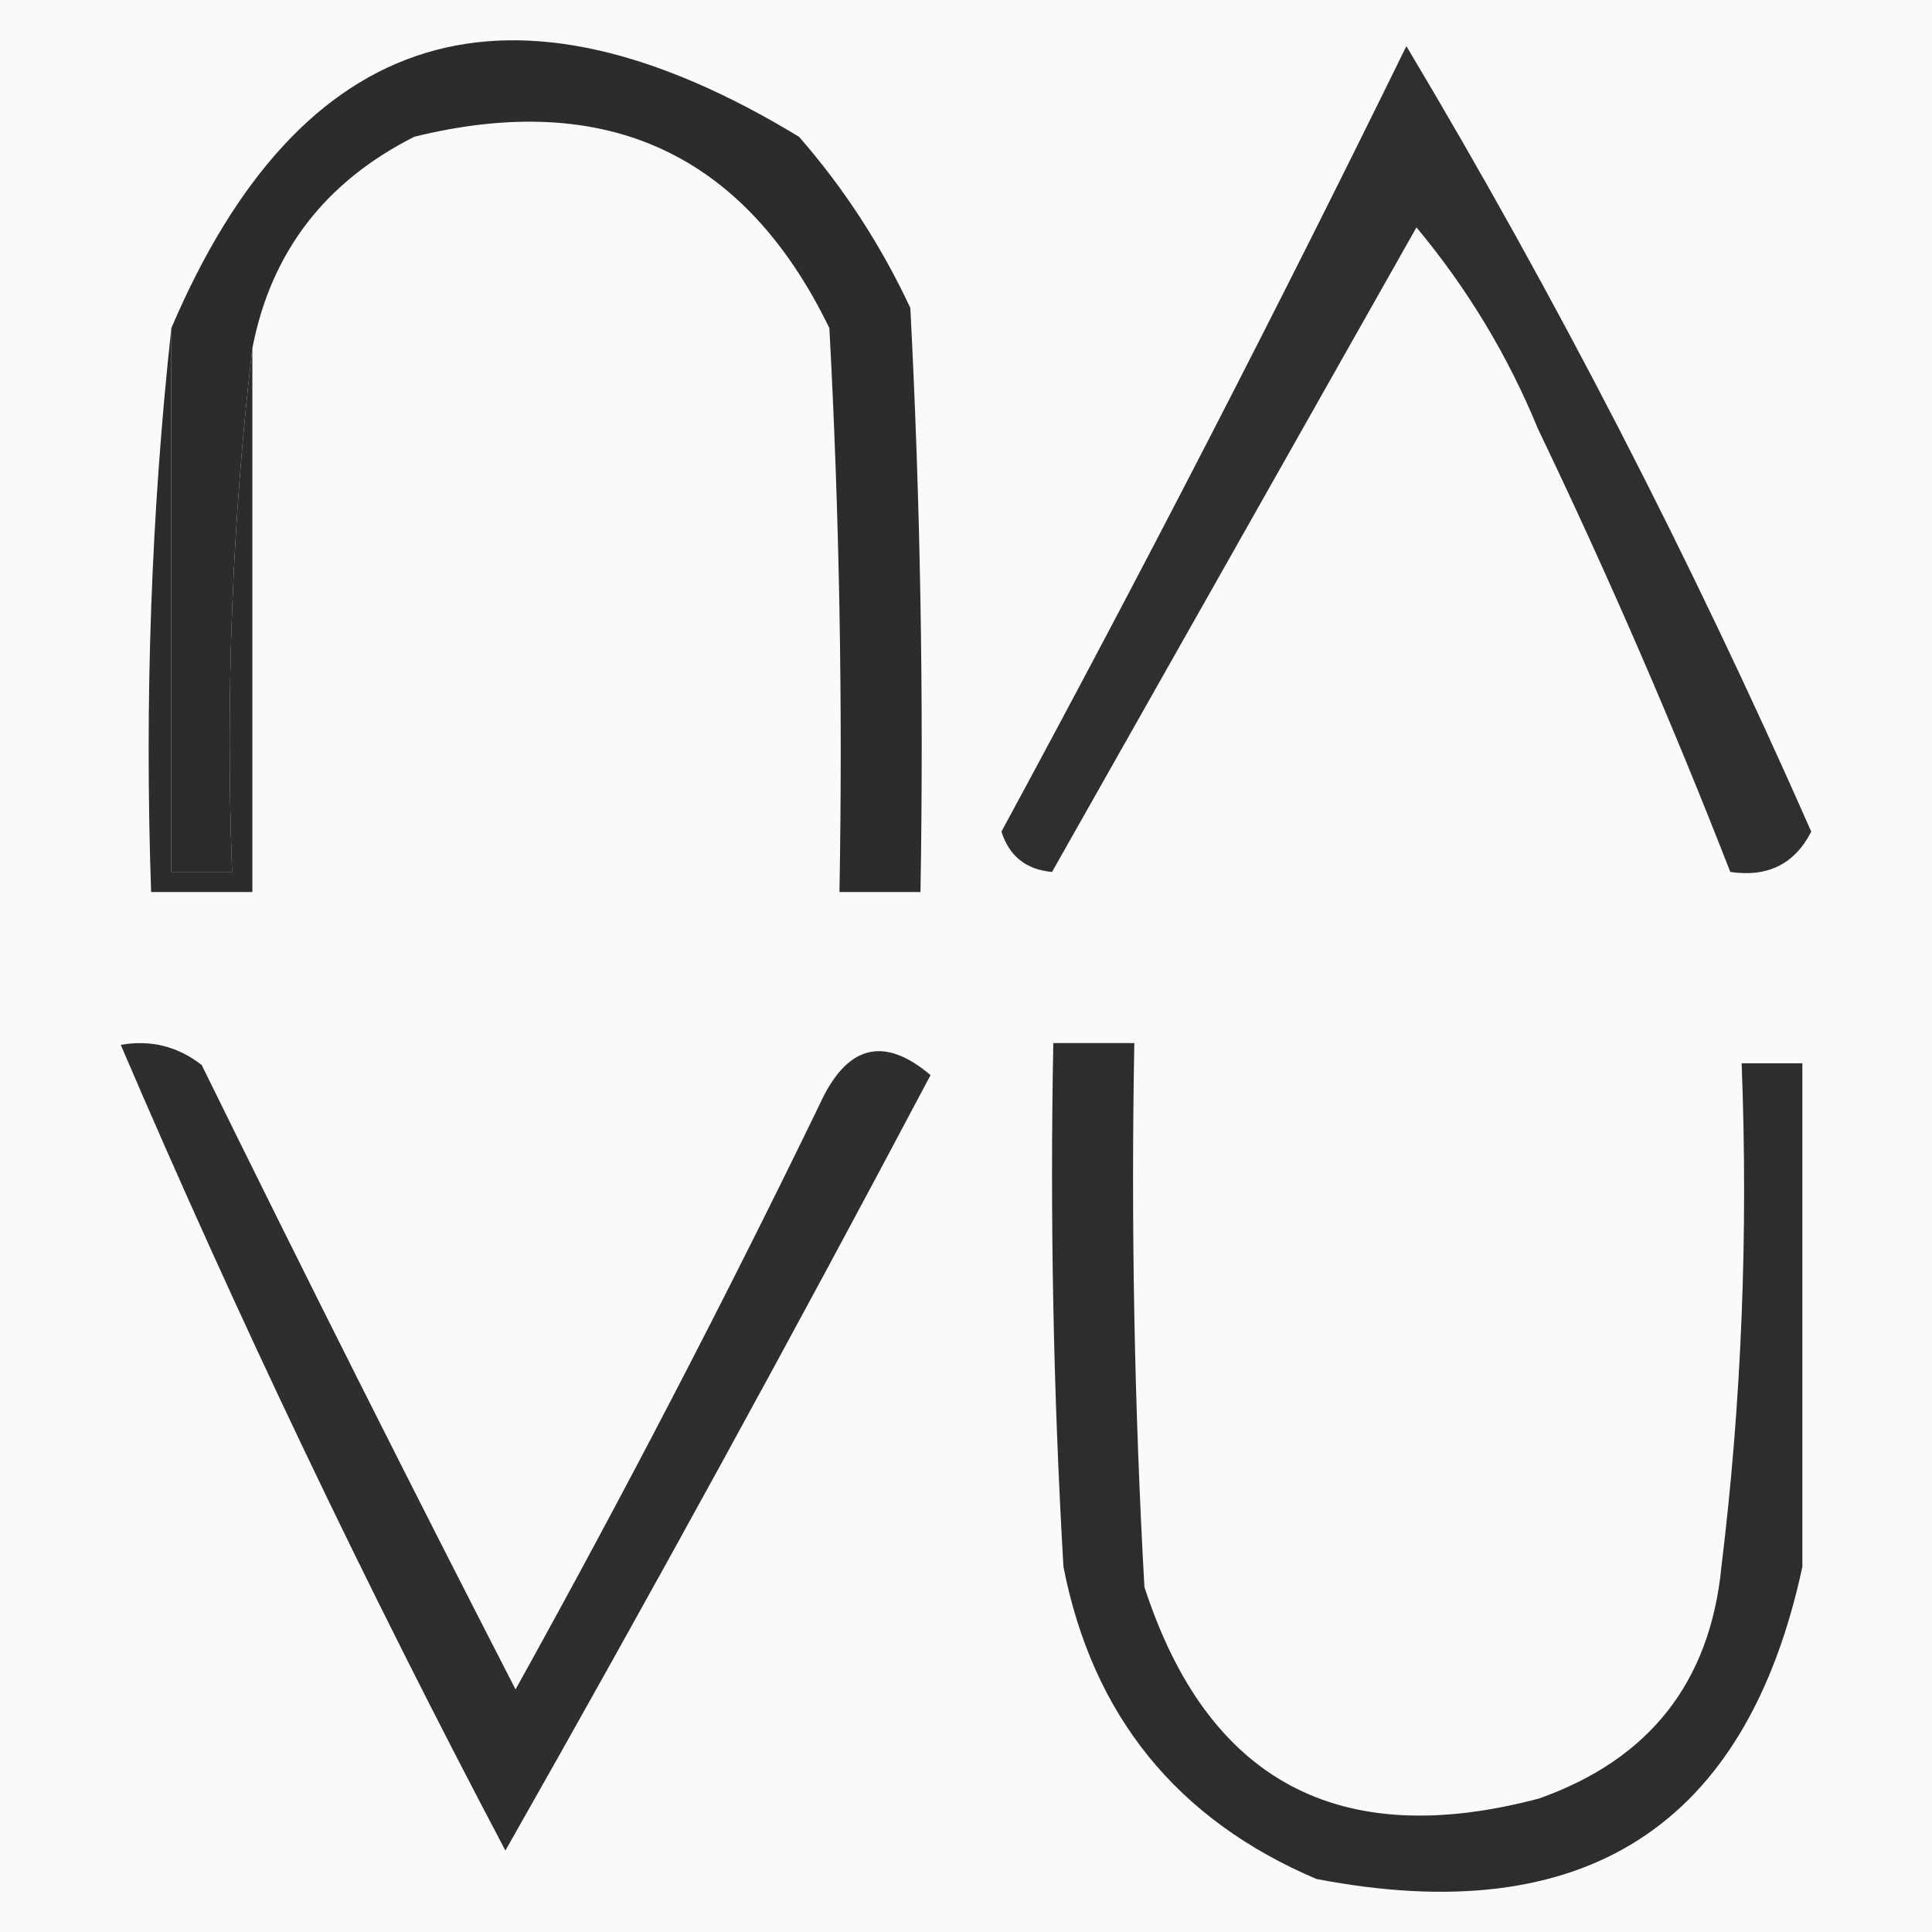 <svg width="32" height="32" viewBox="0 0 32 32" fill="none" xmlns="http://www.w3.org/2000/svg">
    <path d="M32 0H0V32H32V0Z" fill="#FAFAFA" />
    <path fill-rule="evenodd" clip-rule="evenodd"
        d="M2.838 5.434C2.838 8.436 2.838 11.438 2.838 14.441C3.174 14.441 3.509 14.441 3.844 14.441C3.735 11.489 3.847 8.598 4.18 5.767C4.18 8.77 4.18 11.772 4.18 14.775C3.621 14.775 3.062 14.775 2.503 14.775C2.393 11.6 2.505 8.487 2.838 5.434Z"
        fill="#2C2C2C" />
    <path fill-rule="evenodd" clip-rule="evenodd"
        d="M4.18 5.768C3.847 8.598 3.735 11.49 3.844 14.442C3.509 14.442 3.174 14.442 2.838 14.442C2.838 11.439 2.838 8.437 2.838 5.434C4.981 0.416 8.446 -0.64 13.234 2.265C13.98 3.12 14.595 4.066 15.078 5.101C15.245 8.324 15.301 11.549 15.246 14.775C14.799 14.775 14.351 14.775 13.904 14.775C13.96 11.66 13.904 8.546 13.737 5.434C12.332 2.54 10.04 1.483 6.862 2.265C5.38 3.013 4.486 4.181 4.18 5.768Z"
        fill="#2C2C2C" />
    <path fill-rule="evenodd" clip-rule="evenodd"
        d="M23.294 0.764C25.766 4.903 28.002 9.24 30 13.774C29.725 14.312 29.278 14.534 28.659 14.442C27.695 11.967 26.633 9.521 25.473 7.102C24.976 5.891 24.305 4.778 23.461 3.766C21.451 7.324 19.439 10.882 17.425 14.442C16.996 14.404 16.717 14.181 16.587 13.774C18.912 9.482 21.147 5.145 23.294 0.764Z"
        fill="#2F2F2F" />
    <path fill-rule="evenodd" clip-rule="evenodd"
        d="M2 17.306C2.496 17.219 2.943 17.33 3.341 17.64C5.042 21.102 6.774 24.549 8.539 27.982C10.301 24.809 11.978 21.584 13.569 18.307C14.017 17.312 14.631 17.145 15.413 17.807C13.121 22.137 10.774 26.419 8.371 30.651C6.059 26.272 3.935 21.824 2 17.306Z"
        fill="#2E2E2E" />
    <path fill-rule="evenodd" clip-rule="evenodd"
        d="M28.512 25.951C28.845 23.232 28.957 20.452 28.847 17.611C29.183 17.611 29.518 17.611 29.853 17.611C29.853 20.391 29.853 23.171 29.853 25.951C28.927 30.251 26.244 31.975 21.805 31.122C19.494 30.14 18.097 28.416 17.614 25.951C17.446 23.062 17.39 20.171 17.446 17.277C17.893 17.277 18.34 17.277 18.788 17.277C18.732 20.282 18.788 23.284 18.955 26.285C19.999 29.501 22.179 30.669 25.494 29.788C27.32 29.14 28.326 27.861 28.512 25.951Z"
        fill="#2D2D2D" />
</svg>